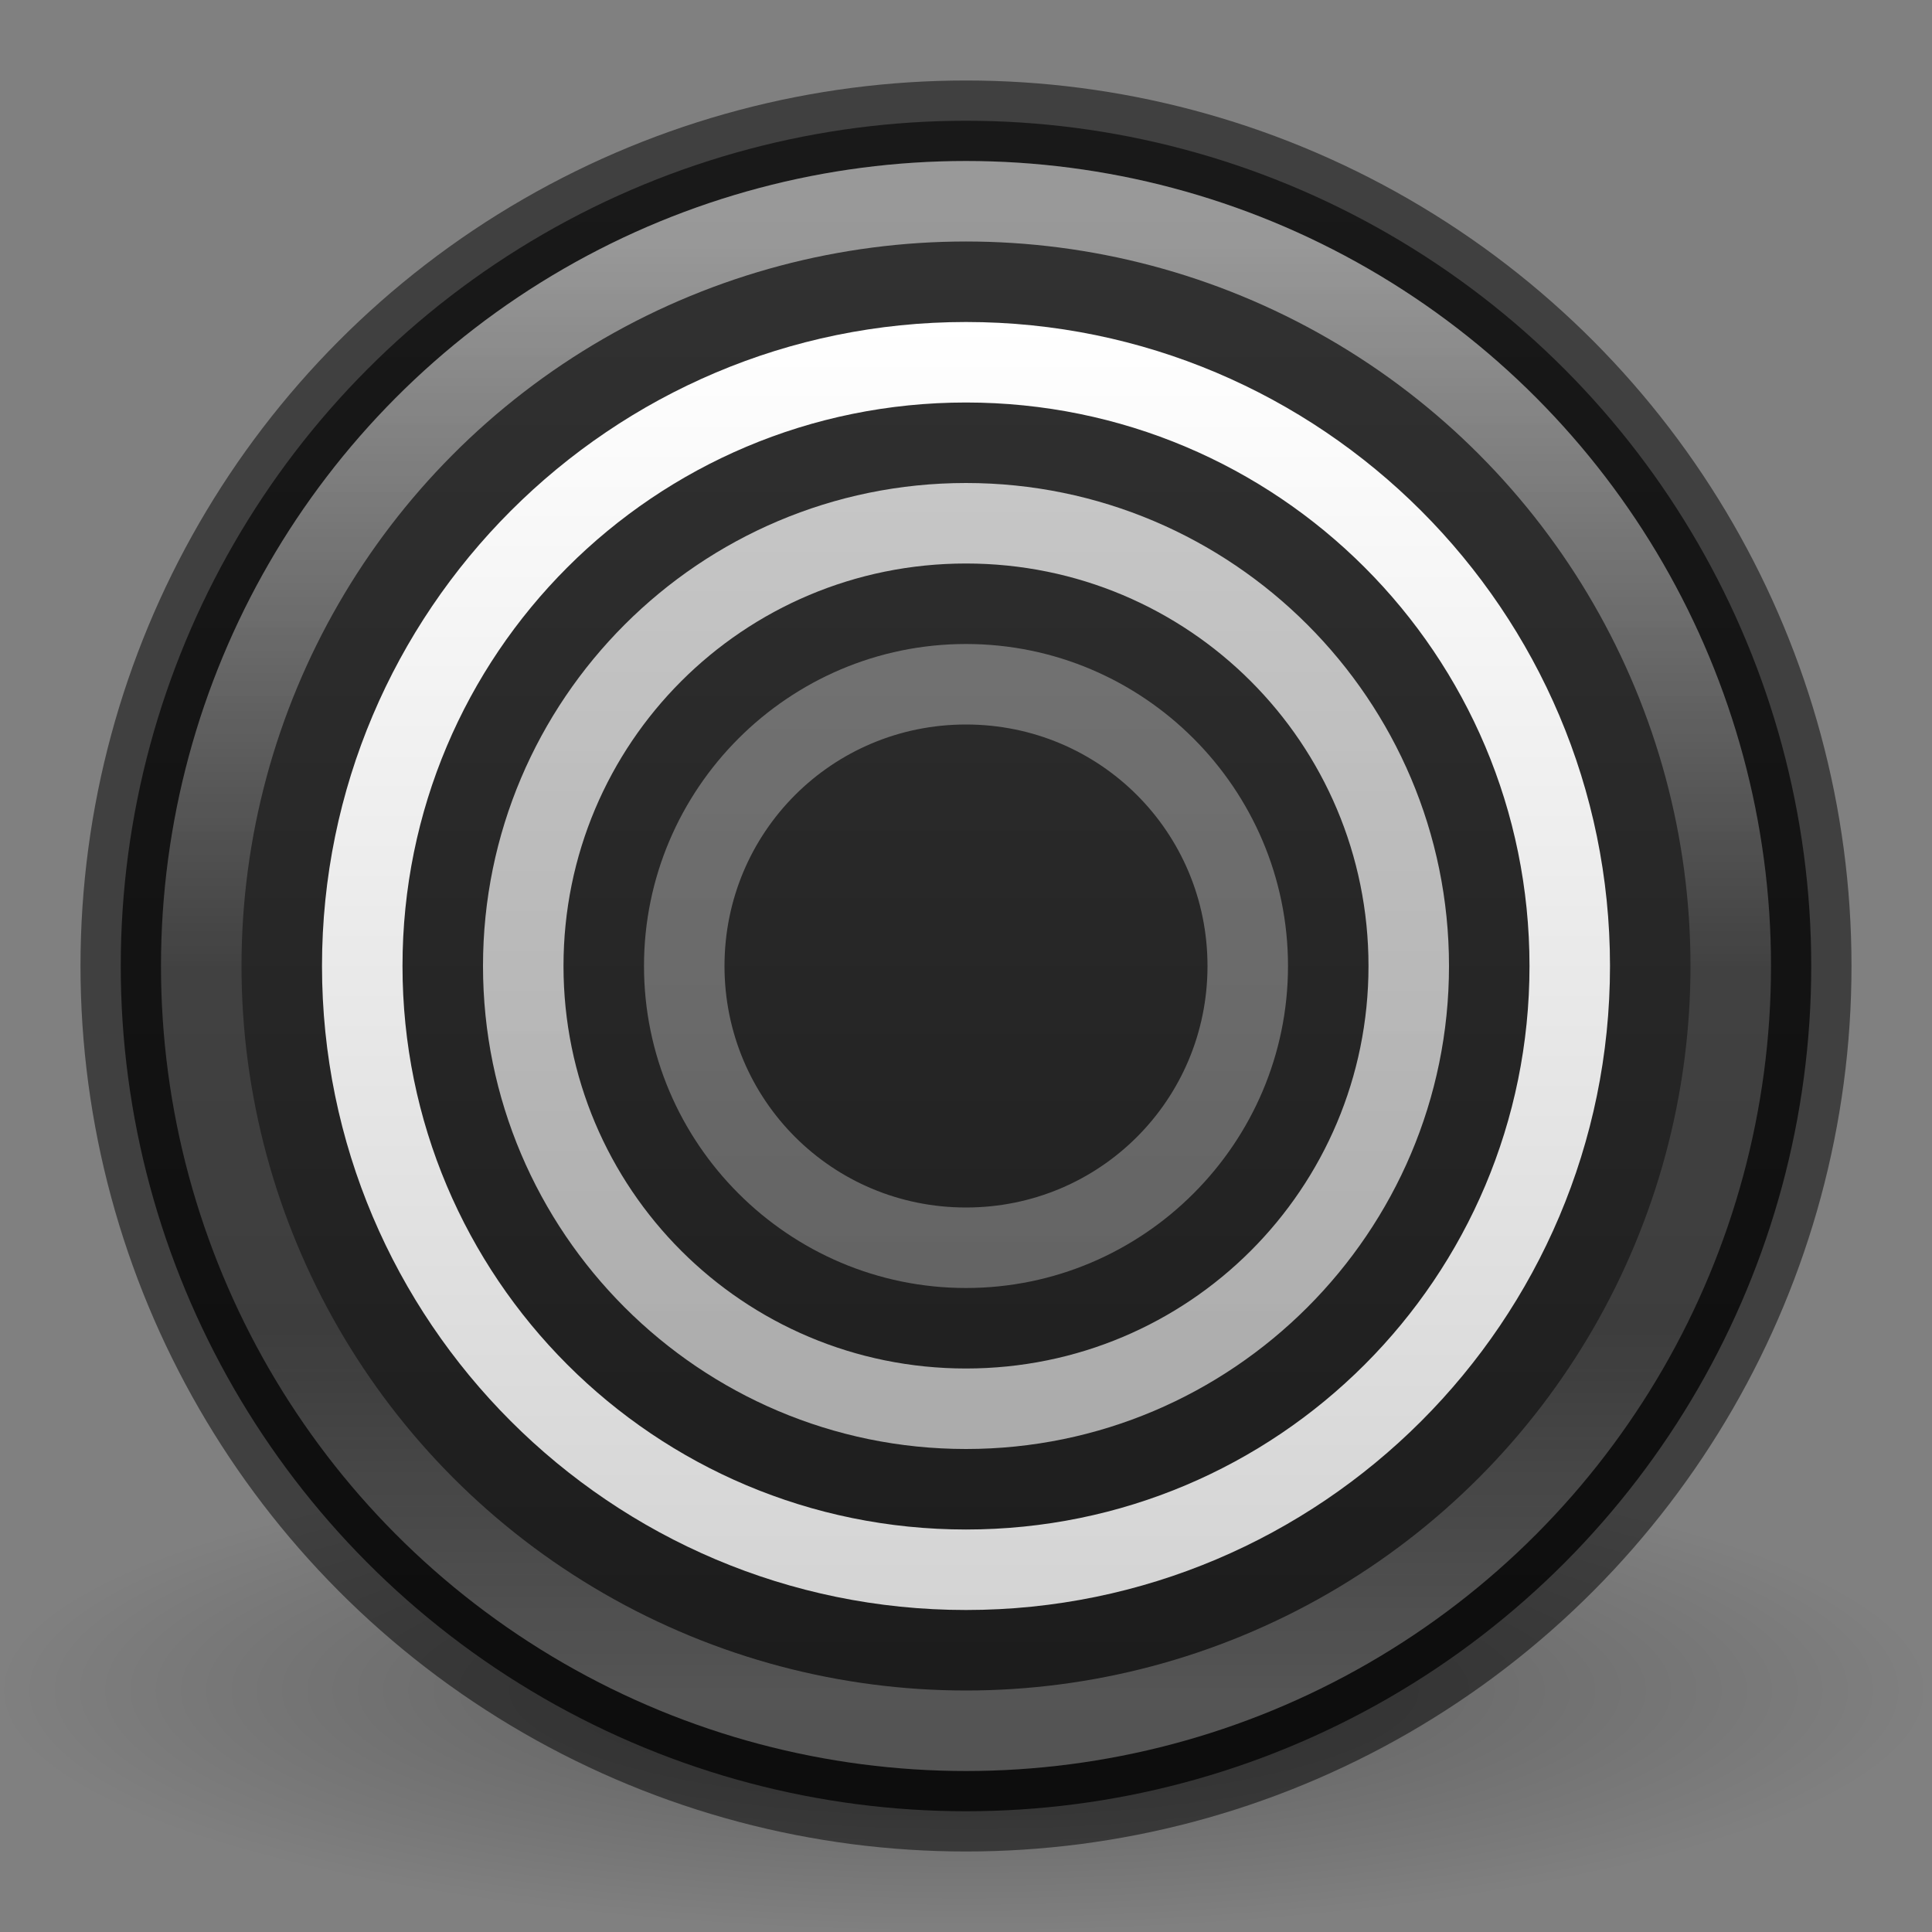 <?xml version="1.0" encoding="UTF-8" standalone="no"?>
<svg
   id="svg3946"
   height="24"
   width="24"
   version="1.1"
   sodipodi:docname="zen-browser.svg"
   xml:space="preserve"
   inkscape:version="1.4.2 (ebf0e940d0, 2025-05-08)"
   xmlns:inkscape="http://www.inkscape.org/namespaces/inkscape"
   xmlns:sodipodi="http://sodipodi.sourceforge.net/DTD/sodipodi-0.dtd"
   xmlns:xlink="http://www.w3.org/1999/xlink"
   xmlns="http://www.w3.org/2000/svg"
   xmlns:svg="http://www.w3.org/2000/svg"
   xmlns:rdf="http://www.w3.org/1999/02/22-rdf-syntax-ns#"
   xmlns:cc="http://creativecommons.org/ns#"
   xmlns:dc="http://purl.org/dc/elements/1.1/"
   xmlns:osb="http://www.openswatchbook.org/uri/2009/osb"><rect width="100%" height="100%" fill="#808080" stroke="none"/><sodipodi:namedview
     id="namedview1"
     pagecolor="#ffffff"
     bordercolor="#000000"
     borderopacity="0.25"
     inkscape:showpageshadow="2"
     inkscape:pageopacity="0.0"
     inkscape:pagecheckerboard="0"
     inkscape:deskcolor="#d1d1d1"
     showgrid="false"
     inkscape:current-layer="svg3946"><inkscape:grid
       id="grid1"
       units="px"
       originx="0"
       originy="0"
       spacingx="0.5"
       spacingy="0.5"
       empcolor="#0099e5"
       empopacity="0.302"
       color="#0099e5"
       opacity="0.078"
       empspacing="2"
       enabled="true"
       visible="false" /><inkscape:page
       x="0"
       y="0"
       width="24"
       height="24"
       id="page1"
       margin="0"
       bleed="0" /></sodipodi:namedview><defs
     id="defs3948"><linearGradient
       id="linearGradient8838"><stop
         offset="0"
         style="stop-color:#000000;stop-opacity:1"
         id="stop8840" /><stop
         offset="1"
         style="stop-color:#000000;stop-opacity:0"
         id="stop8842" /></linearGradient><linearGradient
       id="linearGradient2867-449-88-871-390-598-476-591-434-148-57-177-3-8-9"><stop
         id="stop3750-8-9-6"
         style="stop-color:#8cd5ff;stop-opacity:1"
         offset="0" /><stop
         id="stop3752-3-2-9"
         style="stop-color:#64baff;stop-opacity:1"
         offset="0.262" /><stop
         id="stop3754-7-2-5"
         style="stop-color:#3689e6;stop-opacity:1"
         offset="0.705" /><stop
         id="stop3756-9-3-0"
         style="stop-color:#0d52bf;stop-opacity:1"
         offset="1" /></linearGradient><radialGradient
       r="10.625"
       fy="4.625"
       fx="62.625"
       cy="4.625"
       cx="62.625"
       gradientTransform="matrix(1.129,0,0,0.282,-58.729,19.694)"
       gradientUnits="userSpaceOnUse"
       id="radialGradient3090"
       xlink:href="#linearGradient8838" /><radialGradient
       r="20"
       fy="8.45"
       fx="3.972"
       cy="8.45"
       cx="3.972"
       gradientTransform="matrix(0,1.28,-1.354,-3.4836662e-8,23.441,-6.531)"
       gradientUnits="userSpaceOnUse"
       id="radialGradient3100"
       xlink:href="#linearGradient2867-449-88-871-390-598-476-591-434-148-57-177-3-8-9" /><linearGradient
       x1="71.204"
       y1="15.369"
       x2="71.204"
       y2="40.496"
       id="linearGradient4338-5-6"
       xlink:href="#linearGradient4806-2-9-2"
       gradientUnits="userSpaceOnUse"
       gradientTransform="matrix(0.788,0,0,0.788,-44.857,-9.952)" /><linearGradient
       id="linearGradient4806-2-9-2"><stop
         id="stop4808-4-6-7"
         style="stop-color:#ffffff;stop-opacity:1"
         offset="0" /><stop
         id="stop4810-0-9-3"
         style="stop-color:#ffffff;stop-opacity:0.235"
         offset="0.424" /><stop
         id="stop4812-8-7-9"
         style="stop-color:#ffffff;stop-opacity:0.157"
         offset="0.821" /><stop
         id="stop4814-0-7-4"
         style="stop-color:#ffffff;stop-opacity:0.392"
         offset="1" /></linearGradient><radialGradient
       cx="-1.265"
       cy="8.45"
       r="20"
       fx="0.667"
       fy="8.45"
       id="radialGradient3126-7-25-24-9"
       xlink:href="#linearGradient4223"
       gradientUnits="userSpaceOnUse"
       gradientTransform="matrix(0,2.012,-1.584,-2.2840856e-8,25.886,-1.133)" /><linearGradient
       id="linearGradient4223"><stop
         id="stop4225"
         style="stop-color:#d1ff82;stop-opacity:1"
         offset="0" /><stop
         id="stop4227"
         style="stop-color:#9bdb4d;stop-opacity:1"
         offset="0.262" /><stop
         id="stop4229"
         style="stop-color:#68b723;stop-opacity:1"
         offset="0.661" /><stop
         id="stop4231"
         style="stop-color:#3a9104;stop-opacity:1"
         offset="1" /></linearGradient><linearGradient
       id="linearGradient1"
       inkscape:collect="always"><stop
         style="stop-color:#ffffff;stop-opacity:1;"
         offset="0"
         id="stop1" /><stop
         style="stop-color:#ffffff;stop-opacity:0.25;"
         offset="0.5"
         id="stop3" /><stop
         style="stop-color:#ffffff;stop-opacity:0.25;"
         offset="0.75"
         id="stop4" /><stop
         style="stop-color:#ffffff;stop-opacity:0.5;"
         offset="1"
         id="stop2" /></linearGradient><linearGradient
       id="linearGradient3820-7-2-2"><stop
         id="stop3822-2-6-36"
         style="stop-color:#3d3d3d;stop-opacity:1"
         offset="0" /><stop
         id="stop3864-8-7-6"
         style="stop-color:#686868;stop-opacity:0.498"
         offset="0.5" /><stop
         id="stop3824-1-2-4"
         style="stop-color:#686868;stop-opacity:0"
         offset="1" /></linearGradient><radialGradient
       cx="99.157"
       cy="186.171"
       r="62.769"
       fx="99.157"
       fy="186.171"
       id="radialGradient3043"
       xlink:href="#linearGradient3820-7-2-2"
       gradientUnits="userSpaceOnUse"
       gradientTransform="matrix(0.175,0,0,0.056,32.623,18.119)" /><radialGradient
       xlink:href="#linearGradient2867-449-88-871-390-598-476-591-434-148-57-177-3-8-9"
       id="radialGradient3146"
       gradientUnits="userSpaceOnUse"
       gradientTransform="matrix(0,1.767,-1.87,-4.8107771e-8,31.799,-9.591)"
       cx="3.972"
       cy="8.45"
       fx="3.972"
       fy="8.45"
       r="20" /><linearGradient
       gradientTransform="matrix(1.119,0,0,1.122,-64.797,-15.267)"
       gradientUnits="userSpaceOnUse"
       xlink:href="#linearGradient4806-2-9-2"
       id="linearGradient4338-5-6-1"
       y2="40.496"
       x2="71.204"
       y1="15.369"
       x1="71.204" /><radialGradient
       gradientTransform="matrix(0,2.776,-2.188,-3.1515899e-8,34.375,-2.076)"
       gradientUnits="userSpaceOnUse"
       xlink:href="#linearGradient4223"
       id="radialGradient3126-7-25-24"
       fy="8.45"
       fx="0.667"
       r="20"
       cy="8.45"
       cx="-1.265" /><linearGradient
       id="linearGradient4526"
       osb:paint="solid"><stop
         style="stop-color:#ffffff;stop-opacity:1;"
         offset="0"
         id="stop4528" /></linearGradient><linearGradient
       id="linearGradient6"
       inkscape:collect="always"><stop
         style="stop-color:#333333;stop-opacity:1;"
         offset="0"
         id="stop6" /><stop
         style="stop-color:#1a1a1a;stop-opacity:1;"
         offset="1"
         id="stop7-9" /></linearGradient><radialGradient
       r="62.769"
       fy="185.297"
       fx="99.189"
       cy="185.297"
       cx="99.189"
       gradientTransform="matrix(0.382,7.5555777e-8,-1.8372241e-8,0.112,-5.925,36.336)"
       gradientUnits="userSpaceOnUse"
       id="radialGradient3300"
       xlink:href="#linearGradient8838" /><radialGradient
       r="62.769"
       fy="185.297"
       fx="99.189"
       cy="185.297"
       cx="99.189"
       gradientTransform="matrix(0.255,5.3967361e-8,-1.2248161e-8,0.08,6.716,44.241)"
       gradientUnits="userSpaceOnUse"
       id="radialGradient4192"
       xlink:href="#linearGradient8838" /><radialGradient
       cx="3.972"
       cy="8.45"
       r="20"
       fx="3.972"
       fy="8.45"
       id="radialGradient3015"
       xlink:href="#linearGradient2867-449-88-871-390-598-476-591-434-148-57-177-3-8-9"
       gradientUnits="userSpaceOnUse"
       gradientTransform="matrix(0,2.499,-2.643,-6.8014435e-8,120.337,-12.18)" /><linearGradient
       x1="71.204"
       y1="15.369"
       x2="71.204"
       y2="40.496"
       id="linearGradient4338-5-6-7"
       xlink:href="#linearGradient4806-2-9-2"
       gradientUnits="userSpaceOnUse"
       gradientTransform="matrix(1.617,0,0,1.617,-18.707,-21.06)" /><radialGradient
       cx="-1.265"
       cy="8.45"
       r="20"
       fx="0.667"
       fy="8.45"
       id="radialGradient3126-7-25-24-5"
       xlink:href="#linearGradient4223"
       gradientUnits="userSpaceOnUse"
       gradientTransform="matrix(0,3.915,-3.093,-4.4454166e-8,123.978,-1.45)" /><radialGradient
       xlink:href="#linearGradient8838"
       id="radialGradient3300-8"
       gradientUnits="userSpaceOnUse"
       gradientTransform="matrix(0.382,7.5555777e-8,-1.8372241e-8,0.112,-5.925,36.336)"
       cx="99.189"
       cy="185.297"
       fx="99.189"
       fy="185.297"
       r="62.769" /><radialGradient
       xlink:href="#linearGradient8838"
       id="radialGradient4192-6"
       gradientUnits="userSpaceOnUse"
       gradientTransform="matrix(0.255,5.3967361e-8,-1.2248161e-8,0.08,6.716,44.241)"
       cx="99.189"
       cy="185.297"
       fx="99.189"
       fy="185.297"
       r="62.769" /><linearGradient
       id="linearGradient3"
       inkscape:collect="always"><stop
         style="stop-color:#ffffff;stop-opacity:1;"
         offset="0"
         id="stop5" /><stop
         style="stop-color:#d4d4d4;stop-opacity:1;"
         offset="1"
         id="stop7" /></linearGradient><linearGradient
       inkscape:collect="always"
       xlink:href="#linearGradient6"
       id="linearGradient19"
       x1="12"
       y1="1.5"
       x2="12"
       y2="22.5"
       gradientUnits="userSpaceOnUse" /><linearGradient
       inkscape:collect="always"
       xlink:href="#linearGradient1"
       id="linearGradient22"
       x1="12"
       y1="3"
       x2="12"
       y2="21"
       gradientUnits="userSpaceOnUse" /><radialGradient
       gradientTransform="matrix(0,0.899,-0.951,-1.6561642e-8,16.035,-6.015)"
       gradientUnits="userSpaceOnUse"
       xlink:href="#linearGradient2867-449-88-871-390-598-476-591-434-148-57-177-3-8-9"
       id="radialGradient3119"
       fy="8.45"
       fx="5.78"
       r="20"
       cy="8.45"
       cx="5.78" /><linearGradient
       x1="71.204"
       y1="15.369"
       x2="71.204"
       y2="40.496"
       id="linearGradient4338-5-6-8"
       xlink:href="#linearGradient4806-2-9-2"
       gradientUnits="userSpaceOnUse"
       gradientTransform="matrix(0.539,0,0,0.539,-30.902,-7.021)" /><radialGradient
       cx="-1.265"
       cy="8.45"
       r="20"
       fx="0.667"
       fy="8.45"
       id="radialGradient3126-7-25-24-9-1"
       xlink:href="#linearGradient4223"
       gradientUnits="userSpaceOnUse"
       gradientTransform="matrix(0,1.437,-1.132,-1.6315828e-8,17.918,-1.381)" /><radialGradient
       cx="99.157"
       cy="186.171"
       r="62.769"
       fx="99.157"
       fy="186.171"
       id="radialGradient3043-3"
       xlink:href="#linearGradient3820-7-2-2"
       gradientUnits="userSpaceOnUse"
       gradientTransform="matrix(0.175,0,0,0.056,24.623,18.119)" /><radialGradient
       xlink:href="#linearGradient2867-449-88-871-390-598-476-591-434-148-57-177-3-8-9"
       id="radialGradient3146-6"
       gradientUnits="userSpaceOnUse"
       gradientTransform="matrix(0,1.767,-1.87,-4.8107771e-8,31.799,-9.591)"
       cx="3.972"
       cy="8.45"
       fx="3.972"
       fy="8.45"
       r="20" /><radialGradient
       gradientTransform="matrix(0,2.776,-2.188,-3.1515899e-8,34.375,-2.076)"
       gradientUnits="userSpaceOnUse"
       xlink:href="#linearGradient4223"
       id="radialGradient3126-7-25-24-1"
       fy="8.45"
       fx="0.667"
       r="20"
       cy="8.45"
       cx="-1.265" /><radialGradient
       r="62.769"
       fy="185.297"
       fx="99.189"
       cy="185.297"
       cx="99.189"
       gradientTransform="matrix(0.382,7.5555777e-8,-1.8372241e-8,0.112,-5.925,36.336)"
       gradientUnits="userSpaceOnUse"
       id="radialGradient3300-2"
       xlink:href="#linearGradient8838" /><radialGradient
       r="62.769"
       fy="185.297"
       fx="99.189"
       cy="185.297"
       cx="99.189"
       gradientTransform="matrix(0.255,5.3967361e-8,-1.2248161e-8,0.08,6.716,44.241)"
       gradientUnits="userSpaceOnUse"
       id="radialGradient4192-0"
       xlink:href="#linearGradient8838" /><radialGradient
       cx="3.972"
       cy="8.45"
       r="20"
       fx="3.972"
       fy="8.45"
       id="radialGradient3015-6"
       xlink:href="#linearGradient2867-449-88-871-390-598-476-591-434-148-57-177-3-8-9"
       gradientUnits="userSpaceOnUse"
       gradientTransform="matrix(0,2.499,-2.643,-6.8014435e-8,120.337,-12.18)" /><radialGradient
       cx="-1.265"
       cy="8.45"
       r="20"
       fx="0.667"
       fy="8.45"
       id="radialGradient3126-7-25-24-5-1"
       xlink:href="#linearGradient4223"
       gradientUnits="userSpaceOnUse"
       gradientTransform="matrix(0,3.915,-3.093,-4.4454166e-8,123.978,-1.45)" /><radialGradient
       xlink:href="#linearGradient8838"
       id="radialGradient3300-8-5"
       gradientUnits="userSpaceOnUse"
       gradientTransform="matrix(0.382,7.5555777e-8,-1.8372241e-8,0.112,-5.925,36.336)"
       cx="99.189"
       cy="185.297"
       fx="99.189"
       fy="185.297"
       r="62.769" /><radialGradient
       xlink:href="#linearGradient8838"
       id="radialGradient4192-6-5"
       gradientUnits="userSpaceOnUse"
       gradientTransform="matrix(0.255,5.3967361e-8,-1.2248161e-8,0.08,6.716,44.241)"
       cx="99.189"
       cy="185.297"
       fx="99.189"
       fy="185.297"
       r="62.769" /><linearGradient
       inkscape:collect="always"
       xlink:href="#linearGradient3"
       id="linearGradient24"
       x1="12"
       y1="4"
       x2="12"
       y2="20"
       gradientUnits="userSpaceOnUse" /><linearGradient
       inkscape:collect="always"
       xlink:href="#linearGradient3"
       id="linearGradient25"
       gradientUnits="userSpaceOnUse"
       x1="12"
       y1="4"
       x2="12"
       y2="20" /><linearGradient
       inkscape:collect="always"
       xlink:href="#linearGradient3"
       id="linearGradient26"
       gradientUnits="userSpaceOnUse"
       x1="12"
       y1="4"
       x2="12"
       y2="20" /><linearGradient
       inkscape:collect="always"
       xlink:href="#linearGradient3"
       id="linearGradient27"
       gradientUnits="userSpaceOnUse"
       x1="12"
       y1="4"
       x2="12"
       y2="20" /></defs><path
     d="m 24,21 c 0,1.657 -5.373,3 -12,3 C 5.373,24 -2.5e-7,22.657 -2.5e-7,21 -2.5e-7,19.343 5.373,18 12,18 c 6.627,0 12,1.343 12,3 z"
     id="path8836"
     style="display:inline;overflow:visible;visibility:visible;opacity:0.3;fill:url(#radialGradient3090);fill-opacity:1;fill-rule:evenodd;stroke:none;stroke-width:1;marker:none" /><circle
     style="opacity:1;fill:url(#linearGradient19);stroke:#000000;stroke-width:1;stroke-linecap:round;stroke-linejoin:round;stroke-dasharray:none;stroke-opacity:0.5"
     id="path18"
     cx="12"
     cy="12"
     r="10.5" /><circle
     style="opacity:0.5;fill:none;fill-opacity:1;stroke:url(#linearGradient22);stroke-width:1;stroke-linecap:round;stroke-linejoin:round;stroke-dasharray:none"
     id="circle19"
     cx="12"
     cy="12"
     r="9.5" /><g
     id="g23"
     style="fill:url(#linearGradient24)"><path
       style="baseline-shift:baseline;display:inline;overflow:visible;opacity:1;vector-effect:none;fill:url(#linearGradient25);stroke-linecap:round;stroke-linejoin:round;enable-background:accumulate;stop-color:#000000;stop-opacity:1"
       d="m 12,4 c -4.412,0 -8,3.588 -8,8 0,4.412 3.588,8 8,8 4.412,0 8,-3.588 8,-8 0,-4.412 -3.588,-8 -8,-8 z m 0,1 c 3.872,0 7,3.128 7,7 0,3.872 -3.128,7 -7,7 C 8.128,19 5,15.872 5,12 5,8.128 8.128,5 12,5 Z"
       id="path21" /><path
       style="baseline-shift:baseline;display:inline;overflow:visible;opacity:0.75;vector-effect:none;fill:url(#linearGradient26);stroke-linecap:round;stroke-linejoin:round;enable-background:accumulate;stop-color:#000000;stop-opacity:1"
       d="m 12,6 c -3.308,0 -6,2.692 -6,6 0,3.308 2.692,6 6,6 3.308,0 6,-2.692 6,-6 0,-3.308 -2.692,-6 -6,-6 z m 0,1 c 2.767,0 5,2.233 5,5 0,2.767 -2.233,5 -5,5 C 9.233,17 7,14.767 7,12 7,9.233 9.233,7 12,7 Z"
       id="circle22" /><path
       style="baseline-shift:baseline;display:inline;overflow:visible;opacity:0.35;vector-effect:none;fill:url(#linearGradient27);stroke-linecap:round;stroke-linejoin:round;enable-background:accumulate;stop-color:#000000;stop-opacity:1"
       d="m 12,8 c -2.203,0 -4,1.797 -4,4 0,2.203 1.797,4 4,4 2.203,0 4,-1.797 4,-4 0,-2.203 -1.797,-4 -4,-4 z m 0,1 c 1.663,0 3,1.337 3,3 0,1.663 -1.337,3 -3,3 -1.663,0 -3,-1.337 -3,-3 0,-1.663 1.337,-3 3,-3 z"
       id="circle23" /></g></svg>
